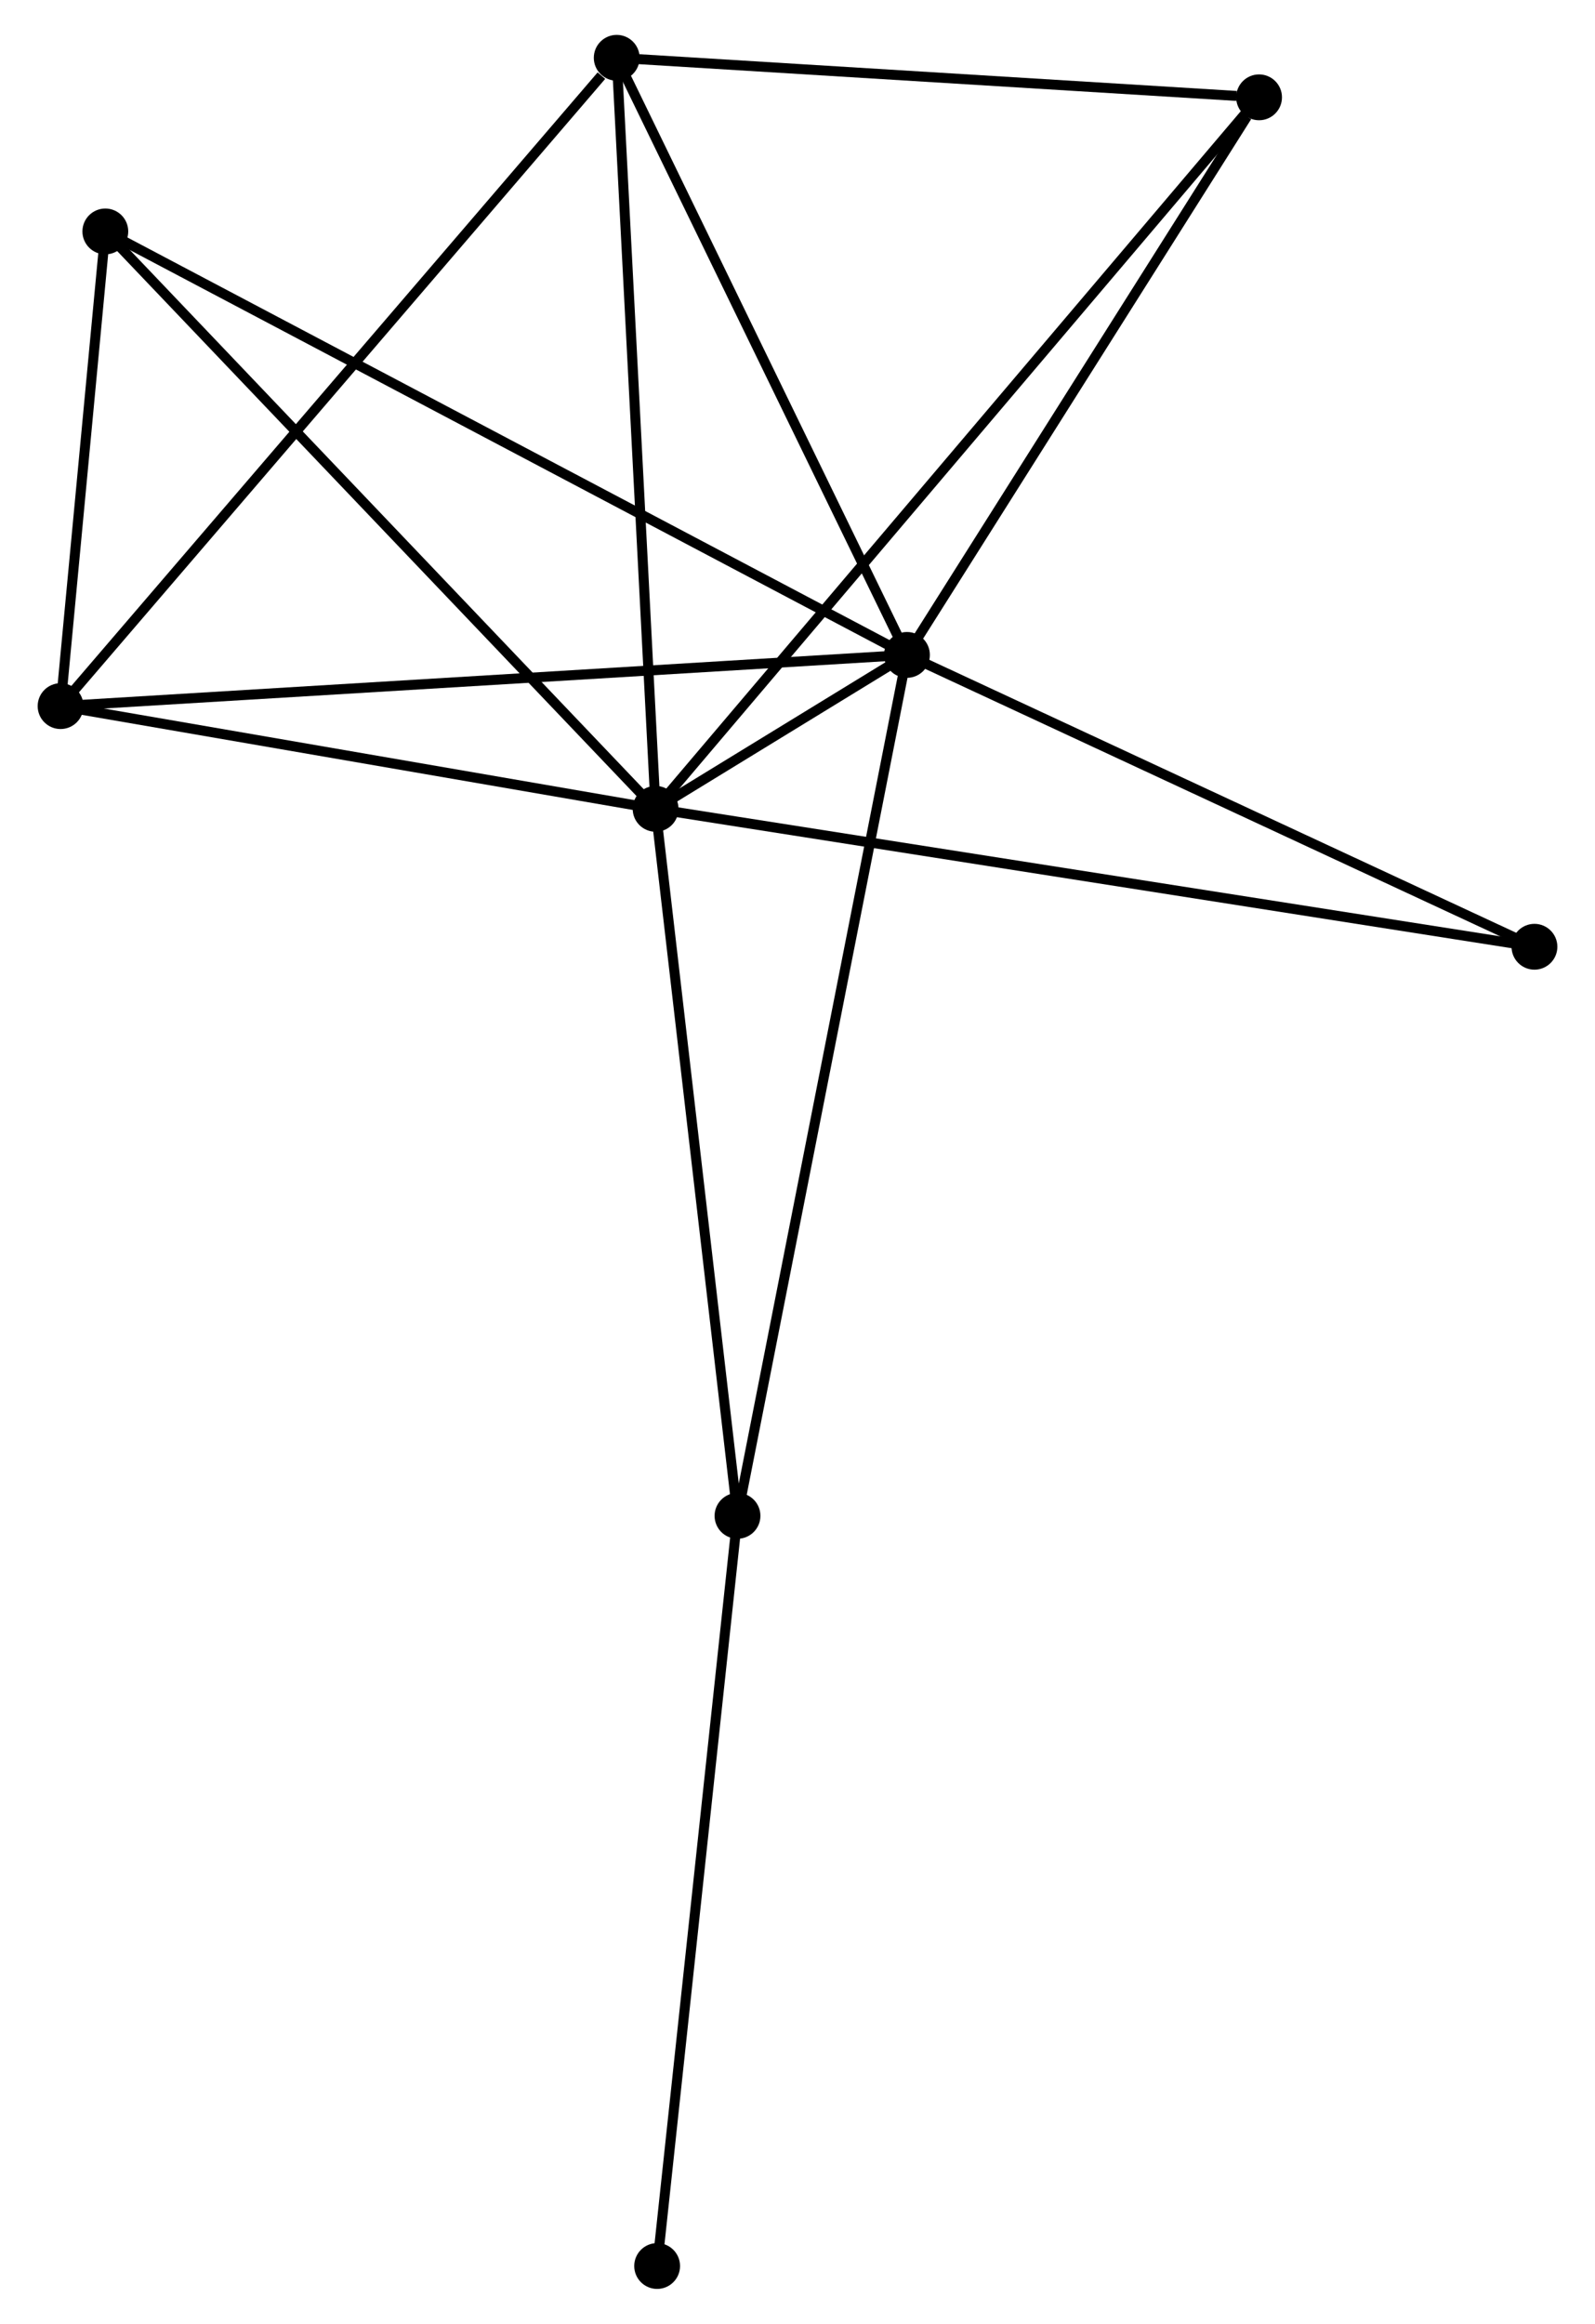 <?xml version="1.0" encoding="UTF-8" standalone="no"?>
<!DOCTYPE svg PUBLIC "-//W3C//DTD SVG 1.1//EN"
 "http://www.w3.org/Graphics/SVG/1.1/DTD/svg11.dtd">
<!-- Generated by graphviz version 2.36.0 (20140111.2315)
 -->
<!-- Title: %3 Pages: 1 -->
<svg width="160pt" height="233pt"
 viewBox="0.00 0.00 159.56 233.18" xmlns="http://www.w3.org/2000/svg" xmlns:xlink="http://www.w3.org/1999/xlink">
<g id="graph0" class="graph" transform="scale(1 1) rotate(0) translate(4 229.185)">
<title>%3</title>
<!-- 0 -->
<g id="node1" class="node"><title>0</title>
<ellipse fill="black" stroke="black" cx="61.534" cy="-148.021" rx="1.8" ry="1.8"/>
</g>
<!-- 1 -->
<g id="node2" class="node"><title>1</title>
<ellipse fill="black" stroke="black" cx="86.769" cy="-163.467" rx="1.8" ry="1.8"/>
</g>
<!-- 0&#45;&#45;1 -->
<g id="edge1" class="edge"><title>0&#45;&#45;1</title>
<path fill="none" stroke="black" d="M63.19,-149.034C67.751,-151.826 80.466,-159.609 85.074,-162.43"/>
</g>
<!-- 2 -->
<g id="node3" class="node"><title>2</title>
<ellipse fill="black" stroke="black" cx="1.8" cy="-158.329" rx="1.8" ry="1.8"/>
</g>
<!-- 0&#45;&#45;2 -->
<g id="edge2" class="edge"><title>0&#45;&#45;2</title>
<path fill="none" stroke="black" d="M59.546,-148.364C50.477,-149.929 13.067,-156.384 3.856,-157.974"/>
</g>
<!-- 3 -->
<g id="node4" class="node"><title>3</title>
<ellipse fill="black" stroke="black" cx="57.631" cy="-223.385" rx="1.8" ry="1.8"/>
</g>
<!-- 0&#45;&#45;3 -->
<g id="edge3" class="edge"><title>0&#45;&#45;3</title>
<path fill="none" stroke="black" d="M61.437,-149.884C60.897,-160.311 58.255,-211.331 57.724,-221.587"/>
</g>
<!-- 4 -->
<g id="node5" class="node"><title>4</title>
<ellipse fill="black" stroke="black" cx="122.117" cy="-219.419" rx="1.8" ry="1.8"/>
</g>
<!-- 0&#45;&#45;4 -->
<g id="edge4" class="edge"><title>0&#45;&#45;4</title>
<path fill="none" stroke="black" d="M62.799,-149.512C70.683,-158.804 112.994,-208.668 120.858,-217.936"/>
</g>
<!-- 5 -->
<g id="node6" class="node"><title>5</title>
<ellipse fill="black" stroke="black" cx="6.292" cy="-205.961" rx="1.8" ry="1.8"/>
</g>
<!-- 0&#45;&#45;5 -->
<g id="edge5" class="edge"><title>0&#45;&#45;5</title>
<path fill="none" stroke="black" d="M60.168,-149.453C52.592,-157.4 15.776,-196.014 7.813,-204.366"/>
</g>
<!-- 6 -->
<g id="node7" class="node"><title>6</title>
<ellipse fill="black" stroke="black" cx="69.757" cy="-77.077" rx="1.8" ry="1.8"/>
</g>
<!-- 0&#45;&#45;6 -->
<g id="edge6" class="edge"><title>0&#45;&#45;6</title>
<path fill="none" stroke="black" d="M61.771,-145.974C62.972,-135.615 68.368,-89.058 69.534,-78.998"/>
</g>
<!-- 7 -->
<g id="node8" class="node"><title>7</title>
<ellipse fill="black" stroke="black" cx="149.763" cy="-134.181" rx="1.8" ry="1.8"/>
</g>
<!-- 0&#45;&#45;7 -->
<g id="edge7" class="edge"><title>0&#45;&#45;7</title>
<path fill="none" stroke="black" d="M63.377,-147.732C74.859,-145.931 136.478,-136.265 147.931,-134.469"/>
</g>
<!-- 1&#45;&#45;2 -->
<g id="edge8" class="edge"><title>1&#45;&#45;2</title>
<path fill="none" stroke="black" d="M84.668,-163.34C72.913,-162.629 15.39,-159.151 3.827,-158.451"/>
</g>
<!-- 1&#45;&#45;3 -->
<g id="edge9" class="edge"><title>1&#45;&#45;3</title>
<path fill="none" stroke="black" d="M85.928,-165.196C81.673,-173.945 62.552,-213.266 58.42,-221.763"/>
</g>
<!-- 1&#45;&#45;4 -->
<g id="edge10" class="edge"><title>1&#45;&#45;4</title>
<path fill="none" stroke="black" d="M87.945,-165.329C93.311,-173.824 115.449,-208.865 120.9,-217.493"/>
</g>
<!-- 1&#45;&#45;5 -->
<g id="edge11" class="edge"><title>1&#45;&#45;5</title>
<path fill="none" stroke="black" d="M85.088,-164.355C74.614,-169.885 18.41,-199.563 7.964,-205.079"/>
</g>
<!-- 1&#45;&#45;6 -->
<g id="edge12" class="edge"><title>1&#45;&#45;6</title>
<path fill="none" stroke="black" d="M86.413,-161.663C84.199,-150.42 72.318,-90.085 70.11,-78.872"/>
</g>
<!-- 1&#45;&#45;7 -->
<g id="edge13" class="edge"><title>1&#45;&#45;7</title>
<path fill="none" stroke="black" d="M88.586,-162.622C97.785,-158.346 139.125,-139.127 148.058,-134.974"/>
</g>
<!-- 2&#45;&#45;3 -->
<g id="edge14" class="edge"><title>2&#45;&#45;3</title>
<path fill="none" stroke="black" d="M3.18,-159.937C10.837,-168.859 48.046,-212.216 56.094,-221.594"/>
</g>
<!-- 2&#45;&#45;5 -->
<g id="edge15" class="edge"><title>2&#45;&#45;5</title>
<path fill="none" stroke="black" d="M1.993,-160.375C2.732,-168.211 5.376,-196.245 6.105,-203.975"/>
</g>
<!-- 3&#45;&#45;4 -->
<g id="edge16" class="edge"><title>3&#45;&#45;4</title>
<path fill="none" stroke="black" d="M59.491,-223.27C68.743,-222.701 109.752,-220.179 119.859,-219.558"/>
</g>
<!-- 8 -->
<g id="node9" class="node"><title>8</title>
<ellipse fill="black" stroke="black" cx="61.689" cy="-1.8" rx="1.8" ry="1.8"/>
</g>
<!-- 6&#45;&#45;8 -->
<g id="edge17" class="edge"><title>6&#45;&#45;8</title>
<path fill="none" stroke="black" d="M69.557,-75.216C68.441,-64.802 62.98,-13.84 61.882,-3.596"/>
</g>
</g>
</svg>
